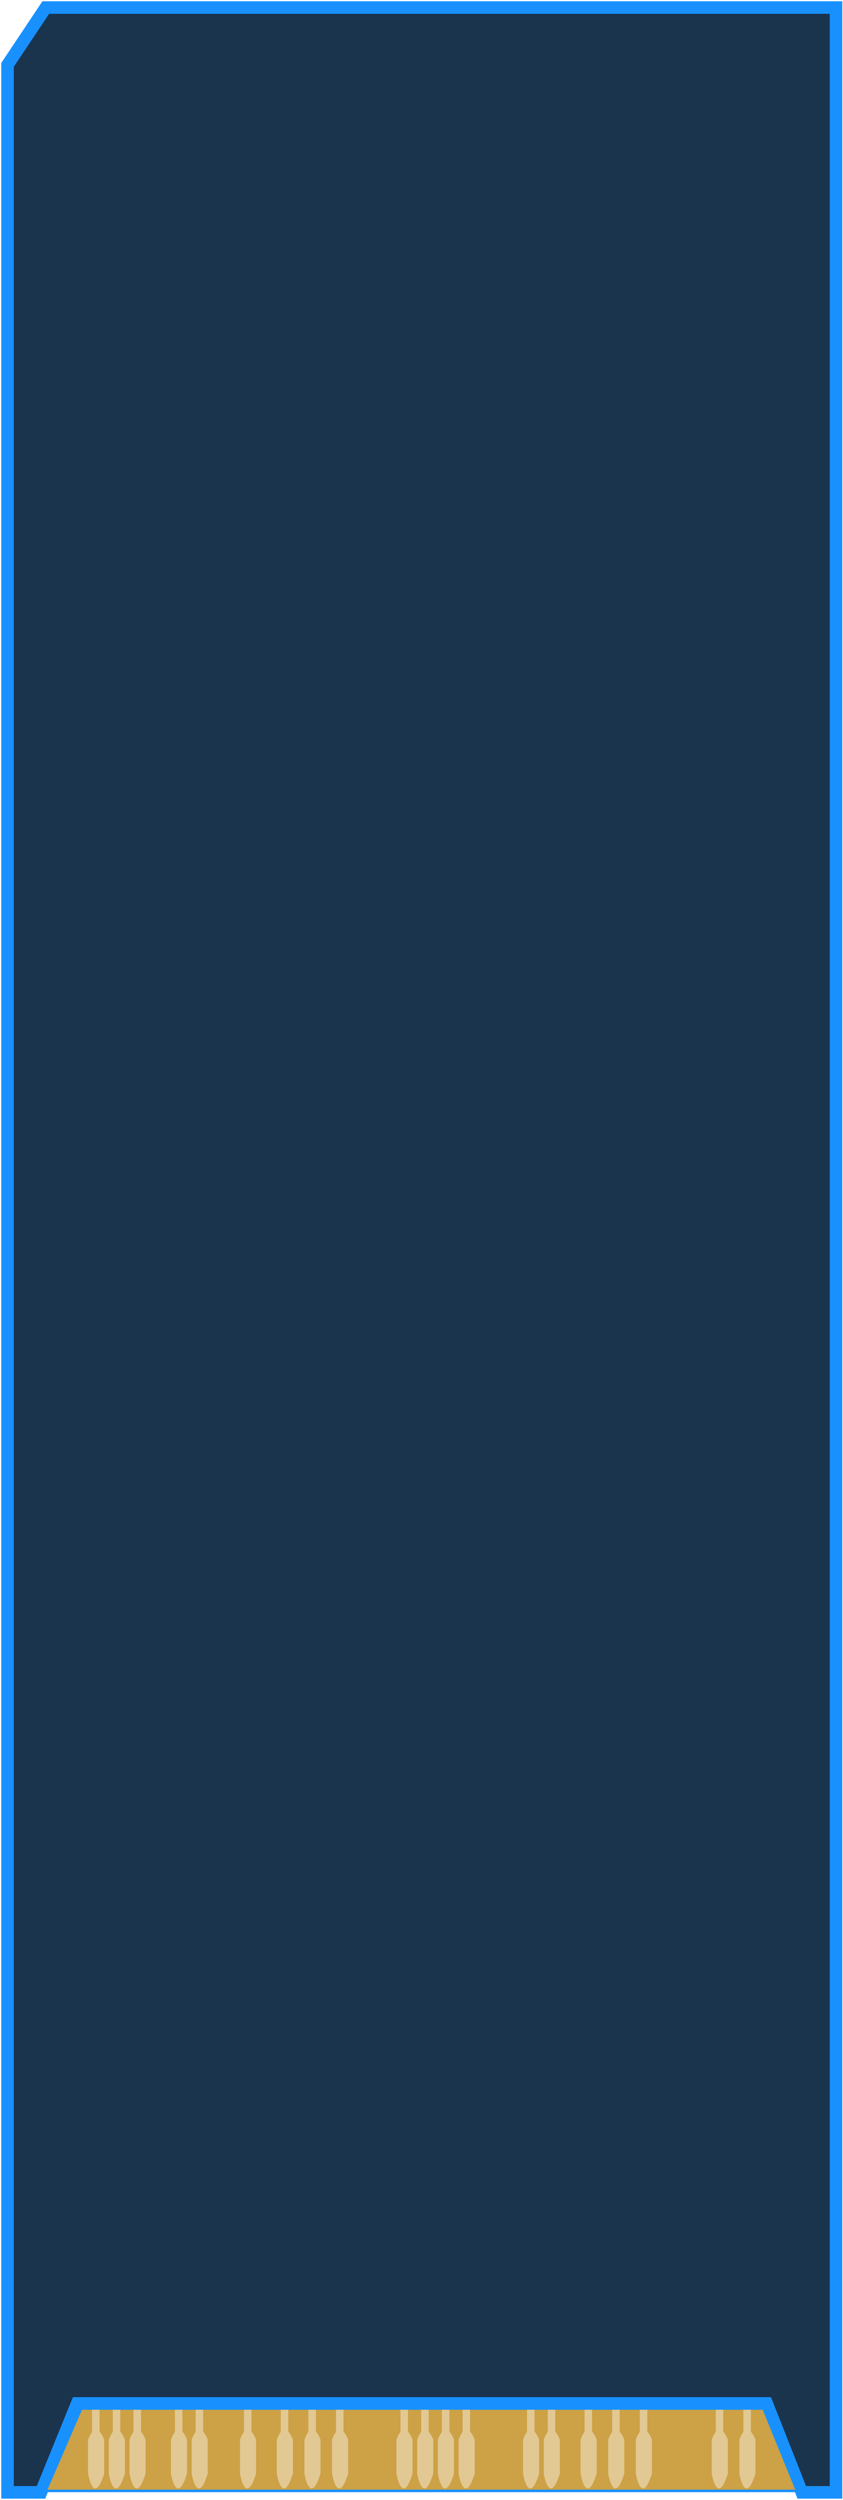 <svg width="336" height="996" viewBox="0 0 336 996" fill="none" xmlns="http://www.w3.org/2000/svg">
<path d="M18.241 3L3 25.846V993H16.336L30.739 957.573L305.597 957.574L319.568 993H333.221V3H18.241Z" fill="#1A344E" stroke="#1891FF" stroke-width="5"/>
<path d="M32.353 959.602L18.189 992.423H317.7L304.327 959.602H32.353Z" fill="#CDA145" stroke="#1891FF"/>
<path d="M35.105 985.498V972.039C37.673 964.861 40.455 969.048 41.526 972.039V985.498C38.223 996.265 35.869 989.984 35.105 985.498Z" fill="#E2C893"/>
<path d="M43.359 985.498V972.039C45.928 964.861 48.71 969.048 49.78 972.039V985.498C46.478 996.265 44.124 989.984 43.359 985.498Z" fill="#E2C893"/>
<path d="M51.616 985.498V972.039C54.185 964.861 56.967 969.048 58.037 972.039V985.498C54.735 996.265 52.381 989.984 51.616 985.498Z" fill="#E2C893"/>
<path d="M68.128 985.498V972.039C70.696 964.861 73.479 969.048 74.549 972.039V985.498C71.247 996.265 68.892 989.984 68.128 985.498Z" fill="#E2C893"/>
<path d="M76.382 985.498V972.039C78.95 964.861 81.733 969.048 82.803 972.039V985.498C79.501 996.265 77.146 989.984 76.382 985.498Z" fill="#E2C893"/>
<path d="M95.645 985.498V972.039C98.214 964.861 100.996 969.048 102.066 972.039V985.498C98.764 996.265 96.41 989.984 95.645 985.498Z" fill="#E2C893"/>
<path d="M110.321 985.498V972.039C112.89 964.861 115.672 969.048 116.742 972.039V985.498C113.44 996.265 111.086 989.984 110.321 985.498Z" fill="#E2C893"/>
<path d="M132.336 985.498V972.039C134.904 964.861 137.687 969.048 138.757 972.039V985.498C135.455 996.265 133.1 989.984 132.336 985.498Z" fill="#E2C893"/>
<path d="M121.33 985.498V972.039C123.898 964.861 126.681 969.048 127.751 972.039V985.498C124.449 996.265 122.094 989.984 121.33 985.498Z" fill="#E2C893"/>
<path d="M158.021 985.498V972.039C160.589 964.861 163.371 969.048 164.441 972.039V985.498C161.139 996.265 158.785 989.984 158.021 985.498Z" fill="#E2C893"/>
<path d="M166.275 985.498V972.039C168.844 964.861 171.626 969.048 172.696 972.039V985.498C169.394 996.265 167.04 989.984 166.275 985.498Z" fill="#E2C893"/>
<path d="M174.531 985.498V972.039C177.1 964.861 179.882 969.048 180.952 972.039V985.498C177.65 996.265 175.296 989.984 174.531 985.498Z" fill="#E2C893"/>
<path d="M182.787 985.498V972.039C185.355 964.861 188.138 969.048 189.208 972.039V985.498C185.906 996.265 183.552 989.984 182.787 985.498Z" fill="#E2C893"/>
<path d="M208.471 985.498V972.039C211.039 964.861 213.822 969.048 214.892 972.039V985.498C211.589 996.265 209.235 989.984 208.471 985.498Z" fill="#E2C893"/>
<path d="M216.726 985.498V972.039C219.294 964.861 222.076 969.048 223.147 972.039V985.498C219.844 996.265 217.49 989.984 216.726 985.498Z" fill="#E2C893"/>
<path d="M231.402 985.498V972.039C233.971 964.861 236.753 969.048 237.823 972.039V985.498C234.521 996.265 232.167 989.984 231.402 985.498Z" fill="#E2C893"/>
<path d="M242.41 985.498V972.039C244.979 964.861 247.761 969.048 248.831 972.039V985.498C245.529 996.265 243.175 989.984 242.41 985.498Z" fill="#E2C893"/>
<path d="M253.419 985.498V972.039C255.987 964.861 258.77 969.048 259.84 972.039V985.498C256.538 996.265 254.183 989.984 253.419 985.498Z" fill="#E2C893"/>
<path d="M283.689 985.498V972.039C286.258 964.861 289.04 969.048 290.11 972.039V985.498C286.808 996.265 284.454 989.984 283.689 985.498Z" fill="#E2C893"/>
<path d="M294.696 985.498V972.039C297.265 964.861 300.047 969.048 301.117 972.039V985.498C297.815 996.265 295.461 989.984 294.696 985.498Z" fill="#E2C893"/>
<line x1="38.191" y1="970.069" x2="38.191" y2="960.1" stroke="#E2C893" stroke-width="3"/>
<line x1="46.446" y1="970.069" x2="46.446" y2="960.1" stroke="#E2C893" stroke-width="3"/>
<line x1="54.702" y1="970.069" x2="54.702" y2="960.1" stroke="#E2C893" stroke-width="3"/>
<line x1="71.214" y1="970.069" x2="71.214" y2="960.1" stroke="#E2C893" stroke-width="3"/>
<line x1="79.47" y1="970.069" x2="79.47" y2="960.1" stroke="#E2C893" stroke-width="3"/>
<line x1="98.731" y1="970.069" x2="98.731" y2="960.1" stroke="#E2C893" stroke-width="3"/>
<line x1="113.408" y1="970.069" x2="113.408" y2="960.1" stroke="#E2C893" stroke-width="3"/>
<line x1="124.416" y1="970.069" x2="124.416" y2="960.1" stroke="#E2C893" stroke-width="3"/>
<line x1="135.423" y1="970.069" x2="135.423" y2="960.1" stroke="#E2C893" stroke-width="3"/>
<line x1="161.107" y1="970.069" x2="161.107" y2="960.1" stroke="#E2C893" stroke-width="3"/>
<line x1="169.363" y1="970.069" x2="169.363" y2="960.1" stroke="#E2C893" stroke-width="3"/>
<line x1="177.619" y1="970.069" x2="177.619" y2="960.1" stroke="#E2C893" stroke-width="3"/>
<line x1="185.874" y1="970.069" x2="185.874" y2="960.1" stroke="#E2C893" stroke-width="3"/>
<line x1="211.557" y1="970.069" x2="211.557" y2="960.1" stroke="#E2C893" stroke-width="3"/>
<line x1="219.812" y1="970.069" x2="219.812" y2="960.1" stroke="#E2C893" stroke-width="3"/>
<line x1="234.487" y1="970.069" x2="234.487" y2="960.1" stroke="#E2C893" stroke-width="3"/>
<line x1="245.497" y1="970.069" x2="245.497" y2="960.1" stroke="#E2C893" stroke-width="3"/>
<line x1="256.505" y1="970.069" x2="256.505" y2="960.1" stroke="#E2C893" stroke-width="3"/>
<line x1="286.773" y1="970.069" x2="286.773" y2="960.1" stroke="#E2C893" stroke-width="3"/>
<line x1="297.783" y1="970.069" x2="297.783" y2="960.1" stroke="#E2C893" stroke-width="3"/>
</svg>
